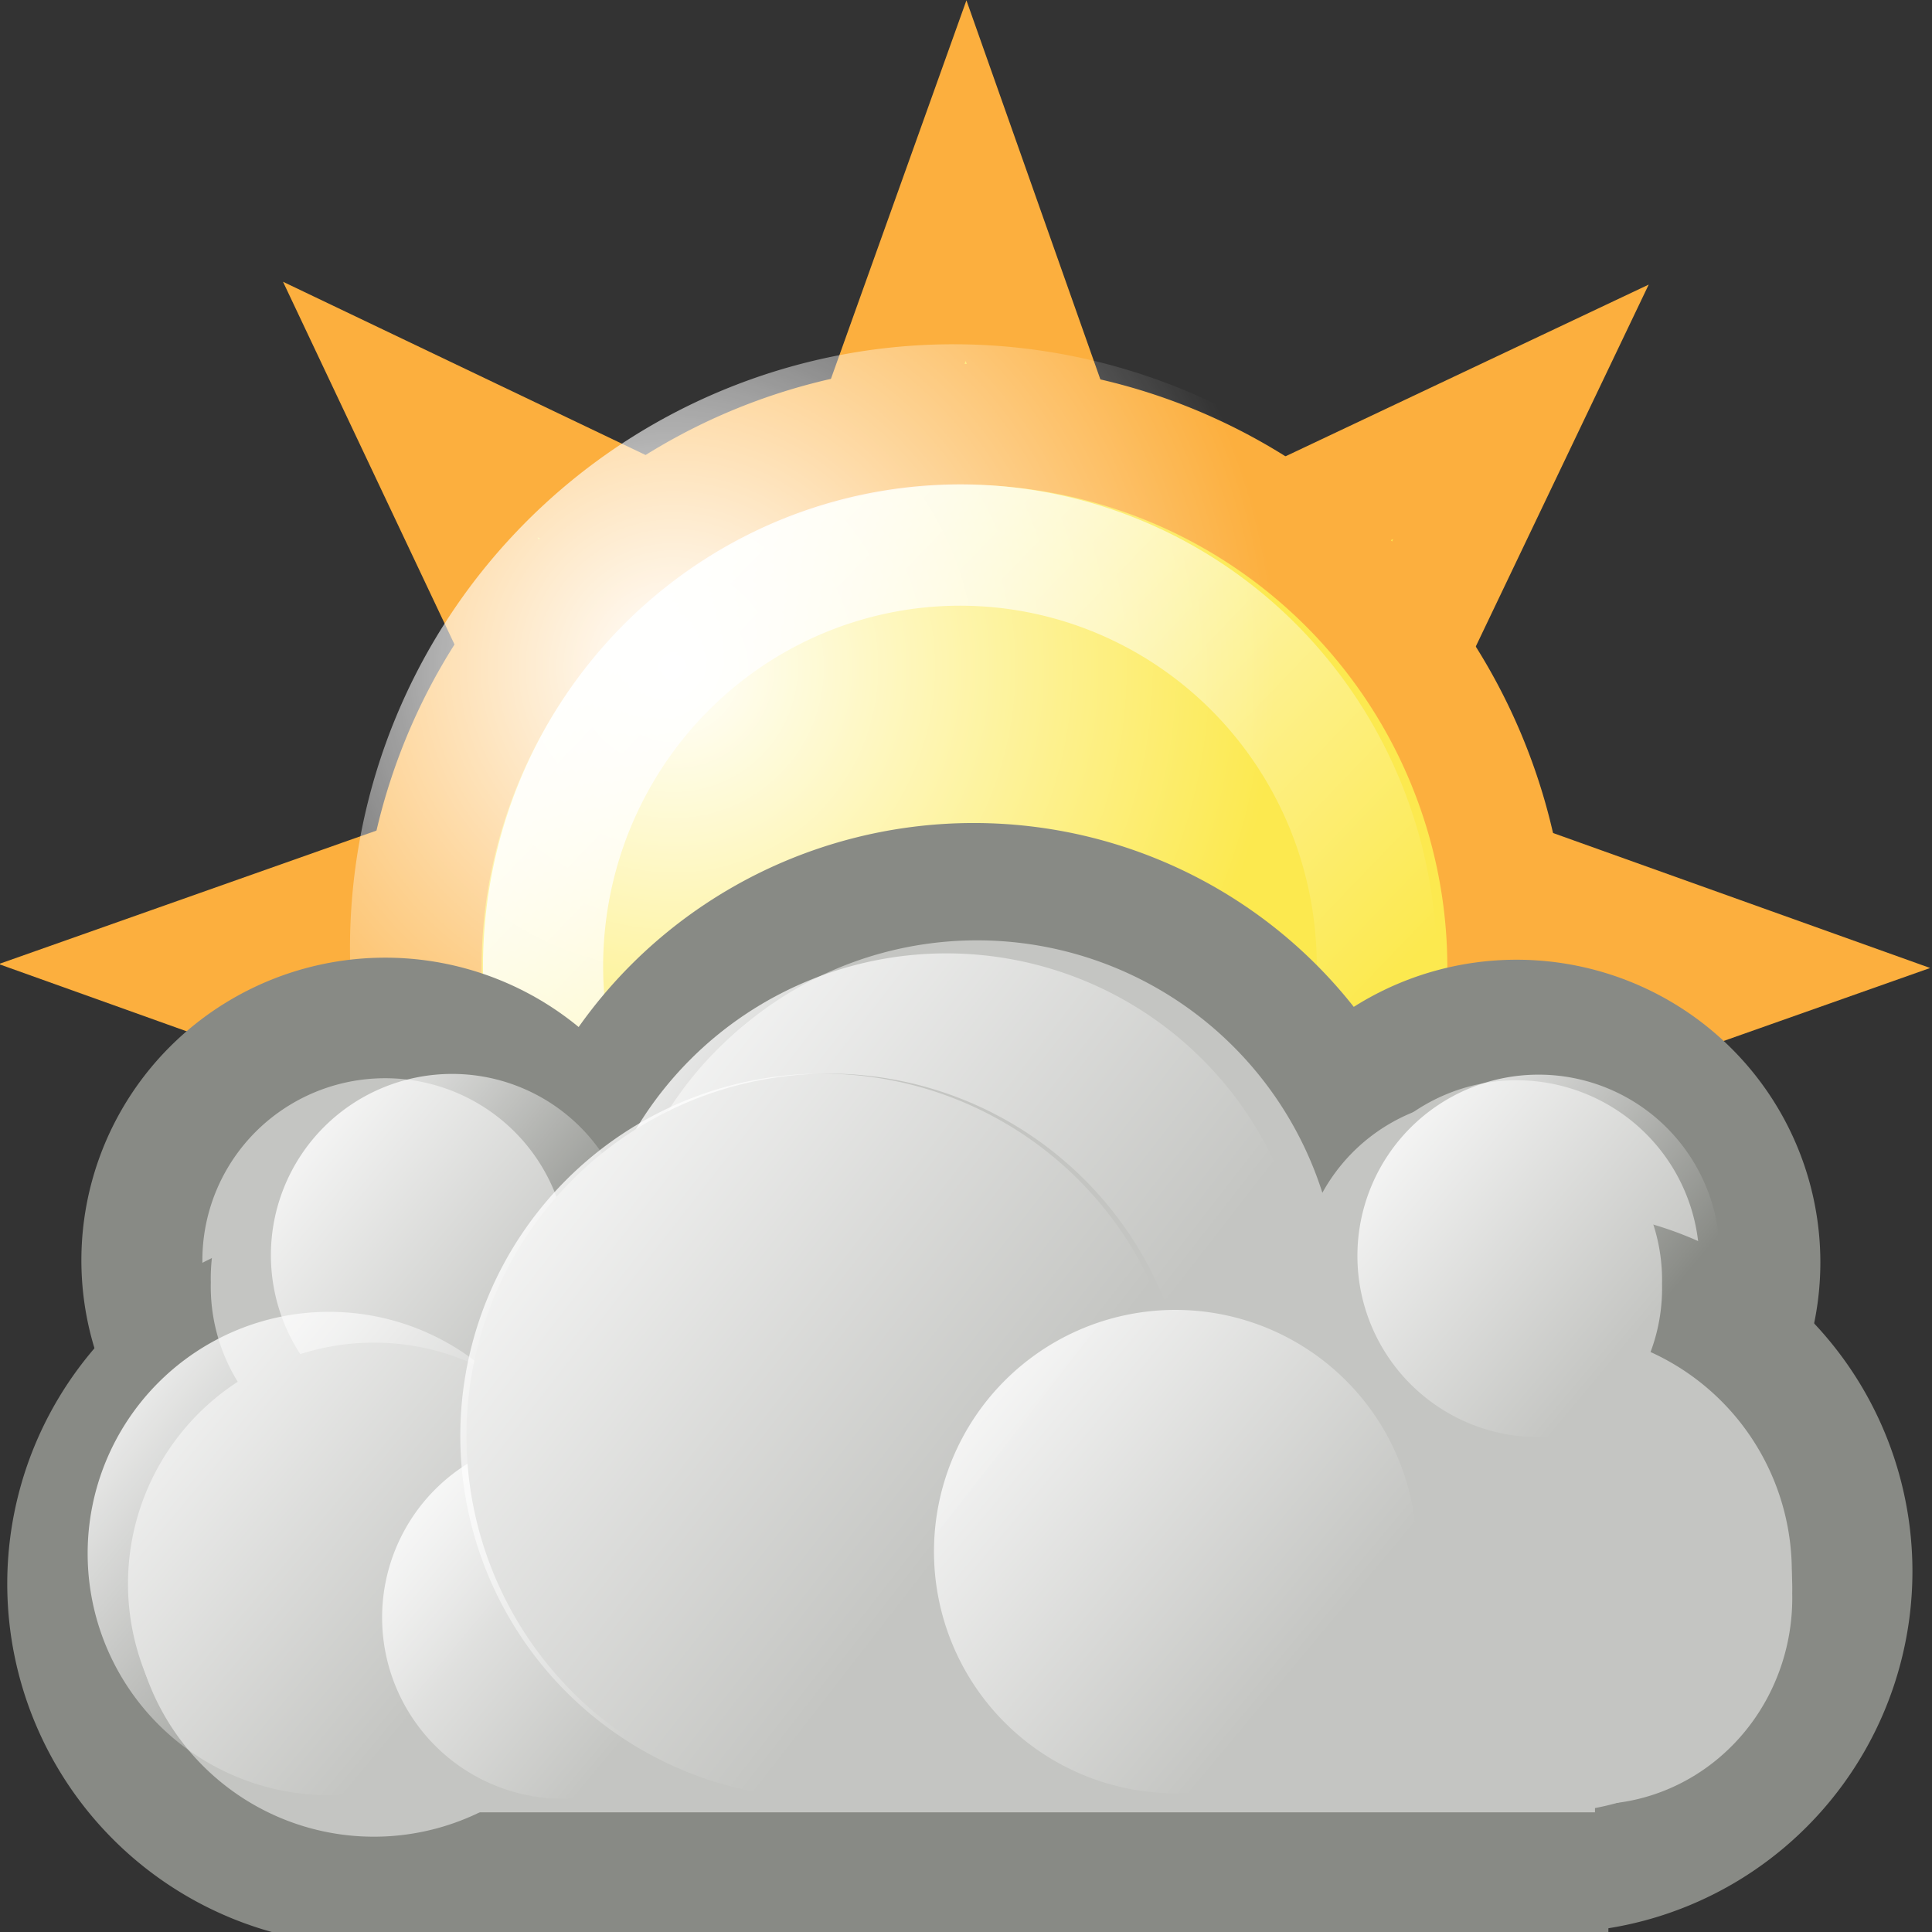 <?xml version="1.0" encoding="UTF-8" standalone="no"?>
<!-- Created with Inkscape (http://www.inkscape.org/) -->
<svg
   xmlns:dc="http://purl.org/dc/elements/1.1/"
   xmlns:cc="http://web.resource.org/cc/"
   xmlns:rdf="http://www.w3.org/1999/02/22-rdf-syntax-ns#"
   xmlns:svg="http://www.w3.org/2000/svg"
   xmlns="http://www.w3.org/2000/svg"
   xmlns:xlink="http://www.w3.org/1999/xlink"
   xmlns:sodipodi="http://inkscape.sourceforge.net/DTD/sodipodi-0.dtd"
   xmlns:inkscape="http://www.inkscape.org/namespaces/inkscape"
   width="16px"
   height="16px"
   id="svg1306"
   sodipodi:version="0.32"
   inkscape:version="0.42"
   sodipodi:docbase="/home/rcollier/Work/Novell/Tango/weather/tango/16x16/status"
   sodipodi:docname="weather-few-clouds.svg">
  <rect width="100%" height="100%" fill="#333333" stroke="none"/>
  <defs
     id="defs1308">
    <radialGradient
       inkscape:collect="always"
       xlink:href="#linearGradient20490"
       id="radialGradient20546"
       gradientUnits="userSpaceOnUse"
       gradientTransform="matrix(1,0,0,0.989,5.412770e-15,-4.974)"
       cx="613.289"
       cy="-448.696"
       fx="613.289"
       fy="-448.696"
       r="5.944" />
    <linearGradient
       inkscape:collect="always"
       xlink:href="#linearGradient2298"
       id="linearGradient20544"
       gradientUnits="userSpaceOnUse"
       x1="-28.907"
       y1="-29.097"
       x2="-31.557"
       y2="-10.076" />
    <linearGradient
       inkscape:collect="always"
       xlink:href="#linearGradient2527"
       id="linearGradient20542"
       gradientUnits="userSpaceOnUse"
       x1="-25.137"
       y1="-1.249"
       x2="-35.653"
       y2="-24.884" />
    <linearGradient
       inkscape:collect="always"
       xlink:href="#linearGradient11639"
       id="linearGradient20482"
       gradientUnits="userSpaceOnUse"
       x1="611.125"
       y1="-404.844"
       x2="613.929"
       y2="-402.373" />
    <linearGradient
       inkscape:collect="always"
       xlink:href="#linearGradient11639"
       id="linearGradient20480"
       gradientUnits="userSpaceOnUse"
       x1="611.125"
       y1="-404.844"
       x2="613.929"
       y2="-402.373" />
    <linearGradient
       inkscape:collect="always"
       xlink:href="#linearGradient11629"
       id="linearGradient20478"
       gradientUnits="userSpaceOnUse"
       x1="615"
       y1="-406.781"
       x2="618.875"
       y2="-403.365" />
    <linearGradient
       inkscape:collect="always"
       xlink:href="#linearGradient11639"
       id="linearGradient20476"
       gradientUnits="userSpaceOnUse"
       x1="611.125"
       y1="-404.844"
       x2="613.929"
       y2="-402.373" />
    <linearGradient
       inkscape:collect="always"
       xlink:href="#linearGradient11639"
       id="linearGradient20474"
       gradientUnits="userSpaceOnUse"
       x1="611.125"
       y1="-404.844"
       x2="613.929"
       y2="-402.373" />
    <linearGradient
       inkscape:collect="always"
       id="linearGradient11639">
      <stop
         style="stop-color:#ffffff;stop-opacity:1;"
         offset="0"
         id="stop11641" />
      <stop
         style="stop-color:#ffffff;stop-opacity:0;"
         offset="1"
         id="stop11643" />
    </linearGradient>
    <linearGradient
       inkscape:collect="always"
       xlink:href="#linearGradient11639"
       id="linearGradient20472"
       gradientUnits="userSpaceOnUse"
       x1="611.125"
       y1="-404.844"
       x2="613.929"
       y2="-402.373" />
    <linearGradient
       inkscape:collect="always"
       id="linearGradient11629">
      <stop
         style="stop-color:#ffffff;stop-opacity:1;"
         offset="0"
         id="stop11631" />
      <stop
         style="stop-color:#ffffff;stop-opacity:0;"
         offset="1"
         id="stop11633" />
    </linearGradient>
    <linearGradient
       inkscape:collect="always"
       xlink:href="#linearGradient11629"
       id="linearGradient20470"
       gradientUnits="userSpaceOnUse"
       x1="615"
       y1="-406.781"
       x2="618.875"
       y2="-403.365" />
    <linearGradient
       inkscape:collect="always"
       id="linearGradient20490">
      <stop
         style="stop-color:#ffffff;stop-opacity:1;"
         offset="0"
         id="stop20492" />
      <stop
         style="stop-color:#ffffff;stop-opacity:0;"
         offset="1"
         id="stop20494" />
    </linearGradient>
    <radialGradient
       inkscape:collect="always"
       xlink:href="#linearGradient20490"
       id="radialGradient20528"
       gradientUnits="userSpaceOnUse"
       gradientTransform="matrix(1,0,0,0.989,-1.146509e-13,-4.974)"
       cx="613.289"
       cy="-448.696"
       fx="613.289"
       fy="-448.696"
       r="5.944" />
    <linearGradient
       id="linearGradient2298"
       inkscape:collect="always">
      <stop
         id="stop2300"
         offset="0"
         style="stop-color:#ffffff;stop-opacity:1;" />
      <stop
         id="stop2302"
         offset="1"
         style="stop-color:#ffffff;stop-opacity:0;" />
    </linearGradient>
    <linearGradient
       inkscape:collect="always"
       xlink:href="#linearGradient2298"
       id="linearGradient20526"
       gradientUnits="userSpaceOnUse"
       x1="-28.907"
       y1="-29.097"
       x2="-31.557"
       y2="-10.076" />
    <linearGradient
       id="linearGradient2527"
       inkscape:collect="always">
      <stop
         id="stop2529"
         offset="0"
         style="stop-color:#fcaf3e;stop-opacity:1;" />
      <stop
         id="stop2531"
         offset="1"
         style="stop-color:#fcaf3e;stop-opacity:0;" />
    </linearGradient>
    <linearGradient
       inkscape:collect="always"
       xlink:href="#linearGradient2527"
       id="linearGradient20524"
       gradientUnits="userSpaceOnUse"
       x1="-25.137"
       y1="-1.249"
       x2="-35.653"
       y2="-24.884" />
    <linearGradient
       inkscape:collect="always"
       xlink:href="#linearGradient2527"
       id="linearGradient11161"
       gradientUnits="userSpaceOnUse"
       x1="-25.137"
       y1="-1.249"
       x2="-35.653"
       y2="-24.884" />
    <linearGradient
       inkscape:collect="always"
       xlink:href="#linearGradient2298"
       id="linearGradient11163"
       gradientUnits="userSpaceOnUse"
       x1="-28.907"
       y1="-29.097"
       x2="-31.557"
       y2="-10.076" />
    <radialGradient
       inkscape:collect="always"
       xlink:href="#linearGradient20490"
       id="radialGradient11165"
       gradientUnits="userSpaceOnUse"
       gradientTransform="matrix(1,0,0,0.989,-1.588430e-13,-4.974)"
       cx="613.289"
       cy="-448.696"
       fx="613.289"
       fy="-448.696"
       r="5.944" />
    <linearGradient
       inkscape:collect="always"
       xlink:href="#linearGradient2527"
       id="linearGradient11186"
       gradientUnits="userSpaceOnUse"
       x1="-25.137"
       y1="-1.249"
       x2="-35.653"
       y2="-24.884" />
    <linearGradient
       inkscape:collect="always"
       xlink:href="#linearGradient2298"
       id="linearGradient11188"
       gradientUnits="userSpaceOnUse"
       x1="-28.907"
       y1="-29.097"
       x2="-31.557"
       y2="-10.076" />
    <radialGradient
       inkscape:collect="always"
       xlink:href="#linearGradient20490"
       id="radialGradient11190"
       gradientUnits="userSpaceOnUse"
       gradientTransform="matrix(1,0,0,0.989,-1.813354e-13,-4.974)"
       cx="613.289"
       cy="-448.696"
       fx="613.289"
       fy="-448.696"
       r="5.944" />
    <radialGradient
       inkscape:collect="always"
       xlink:href="#linearGradient20490"
       id="radialGradient11197"
       gradientUnits="userSpaceOnUse"
       gradientTransform="matrix(1,0,0,0.989,-2.144202e-13,-4.974)"
       cx="613.289"
       cy="-448.696"
       fx="613.289"
       fy="-448.696"
       r="5.944" />
    <linearGradient
       inkscape:collect="always"
       xlink:href="#linearGradient2298"
       id="linearGradient11203"
       gradientUnits="userSpaceOnUse"
       x1="-28.907"
       y1="-29.097"
       x2="-31.557"
       y2="-10.076" />
    <linearGradient
       y2="-402.373"
       x2="613.929"
       y1="-404.844"
       x1="611.125"
       gradientUnits="userSpaceOnUse"
       id="linearGradient12321"
       xlink:href="#linearGradient11639"
       inkscape:collect="always" />
    <linearGradient
       y2="-403.365"
       x2="618.875"
       y1="-406.781"
       x1="615"
       gradientUnits="userSpaceOnUse"
       id="linearGradient11593"
       xlink:href="#linearGradient11629"
       inkscape:collect="always" />
    <linearGradient
       y2="-402.373"
       x2="613.929"
       y1="-404.844"
       x1="611.125"
       gradientUnits="userSpaceOnUse"
       id="linearGradient11591"
       xlink:href="#linearGradient11639"
       inkscape:collect="always" />
    <linearGradient
       y2="-403.365"
       x2="618.875"
       y1="-406.781"
       x1="615"
       gradientUnits="userSpaceOnUse"
       id="linearGradient11589"
       xlink:href="#linearGradient11629"
       inkscape:collect="always" />
    <linearGradient
       y2="-402.373"
       x2="613.929"
       y1="-404.844"
       x1="611.125"
       gradientUnits="userSpaceOnUse"
       id="linearGradient11587"
       xlink:href="#linearGradient11639"
       inkscape:collect="always" />
    <linearGradient
       y2="-402.373"
       x2="613.929"
       y1="-404.844"
       x1="611.125"
       gradientUnits="userSpaceOnUse"
       id="linearGradient11585"
       xlink:href="#linearGradient11639"
       inkscape:collect="always" />
    <linearGradient
       y2="-402.373"
       x2="613.929"
       y1="-404.844"
       x1="611.125"
       gradientUnits="userSpaceOnUse"
       id="linearGradient11583"
       xlink:href="#linearGradient11639"
       inkscape:collect="always" />
    <linearGradient
       y2="-402.373"
       x2="613.929"
       y1="-404.844"
       x1="611.125"
       gradientUnits="userSpaceOnUse"
       id="linearGradient11432"
       xlink:href="#linearGradient11639"
       inkscape:collect="always" />
    <linearGradient
       y2="-402.373"
       x2="613.929"
       y1="-404.844"
       x1="611.125"
       gradientUnits="userSpaceOnUse"
       id="linearGradient11430"
       xlink:href="#linearGradient11639"
       inkscape:collect="always" />
    <linearGradient
       y2="-403.365"
       x2="618.875"
       y1="-406.781"
       x1="615"
       gradientUnits="userSpaceOnUse"
       id="linearGradient11428"
       xlink:href="#linearGradient11629"
       inkscape:collect="always" />
    <linearGradient
       y2="-402.373"
       x2="613.929"
       y1="-404.844"
       x1="611.125"
       gradientUnits="userSpaceOnUse"
       id="linearGradient11426"
       xlink:href="#linearGradient11639"
       inkscape:collect="always" />
    <linearGradient
       y2="-402.373"
       x2="613.929"
       y1="-404.844"
       x1="611.125"
       gradientUnits="userSpaceOnUse"
       id="linearGradient11424"
       xlink:href="#linearGradient11639"
       inkscape:collect="always" />
    <linearGradient
       y2="-402.373"
       x2="613.929"
       y1="-404.844"
       x1="611.125"
       gradientUnits="userSpaceOnUse"
       id="linearGradient11422"
       xlink:href="#linearGradient11639"
       inkscape:collect="always" />
    <linearGradient
       y2="-403.365"
       x2="618.875"
       y1="-406.781"
       x1="615"
       gradientUnits="userSpaceOnUse"
       id="linearGradient11420"
       xlink:href="#linearGradient11629"
       inkscape:collect="always" />
    <linearGradient
       y2="-402.373"
       x2="613.929"
       y1="-404.844"
       x1="611.125"
       gradientUnits="userSpaceOnUse"
       id="linearGradient11376"
       xlink:href="#linearGradient11639"
       inkscape:collect="always" />
    <linearGradient
       y2="-402.373"
       x2="613.929"
       y1="-404.844"
       x1="611.125"
       gradientUnits="userSpaceOnUse"
       id="linearGradient11374"
       xlink:href="#linearGradient11639"
       inkscape:collect="always" />
    <linearGradient
       y2="-403.365"
       x2="618.875"
       y1="-406.781"
       x1="615"
       gradientUnits="userSpaceOnUse"
       id="linearGradient11372"
       xlink:href="#linearGradient11629"
       inkscape:collect="always" />
    <linearGradient
       y2="-402.373"
       x2="613.929"
       y1="-404.844"
       x1="611.125"
       gradientUnits="userSpaceOnUse"
       id="linearGradient11370"
       xlink:href="#linearGradient11639"
       inkscape:collect="always" />
    <linearGradient
       y2="-402.373"
       x2="613.929"
       y1="-404.844"
       x1="611.125"
       gradientUnits="userSpaceOnUse"
       id="linearGradient11368"
       xlink:href="#linearGradient11639"
       inkscape:collect="always" />
    <linearGradient
       y2="-402.373"
       x2="613.929"
       y1="-404.844"
       x1="611.125"
       gradientUnits="userSpaceOnUse"
       id="linearGradient11366"
       xlink:href="#linearGradient11639"
       inkscape:collect="always" />
    <linearGradient
       y2="-403.365"
       x2="618.875"
       y1="-406.781"
       x1="615"
       gradientUnits="userSpaceOnUse"
       id="linearGradient11364"
       xlink:href="#linearGradient11629"
       inkscape:collect="always" />
    <linearGradient
       y2="-403.365"
       x2="618.875"
       y1="-406.781"
       x1="615"
       gradientUnits="userSpaceOnUse"
       id="linearGradient20626"
       xlink:href="#linearGradient11629"
       inkscape:collect="always" />
    <linearGradient
       y2="-402.373"
       x2="613.929"
       y1="-404.844"
       x1="611.125"
       gradientUnits="userSpaceOnUse"
       id="linearGradient20628"
       xlink:href="#linearGradient11639"
       inkscape:collect="always" />
    <linearGradient
       y2="-402.373"
       x2="613.929"
       y1="-404.844"
       x1="611.125"
       gradientUnits="userSpaceOnUse"
       id="linearGradient20630"
       xlink:href="#linearGradient11639"
       inkscape:collect="always" />
    <linearGradient
       y2="-402.373"
       x2="613.929"
       y1="-404.844"
       x1="611.125"
       gradientUnits="userSpaceOnUse"
       id="linearGradient20632"
       xlink:href="#linearGradient11639"
       inkscape:collect="always" />
    <linearGradient
       y2="-403.365"
       x2="618.875"
       y1="-406.781"
       x1="615"
       gradientUnits="userSpaceOnUse"
       id="linearGradient20634"
       xlink:href="#linearGradient11629"
       inkscape:collect="always" />
    <linearGradient
       y2="-402.373"
       x2="613.929"
       y1="-404.844"
       x1="611.125"
       gradientUnits="userSpaceOnUse"
       id="linearGradient20636"
       xlink:href="#linearGradient11639"
       inkscape:collect="always" />
    <linearGradient
       y2="-402.373"
       x2="613.929"
       y1="-404.844"
       x1="611.125"
       gradientUnits="userSpaceOnUse"
       id="linearGradient20638"
       xlink:href="#linearGradient11639"
       inkscape:collect="always" />
    <linearGradient
       y2="-403.365"
       x2="618.875"
       y1="-406.781"
       x1="615"
       gradientUnits="userSpaceOnUse"
       id="linearGradient20612"
       xlink:href="#linearGradient11629"
       inkscape:collect="always" />
    <linearGradient
       y2="-402.373"
       x2="613.929"
       y1="-404.844"
       x1="611.125"
       gradientUnits="userSpaceOnUse"
       id="linearGradient20614"
       xlink:href="#linearGradient11639"
       inkscape:collect="always" />
    <linearGradient
       y2="-402.373"
       x2="613.929"
       y1="-404.844"
       x1="611.125"
       gradientUnits="userSpaceOnUse"
       id="linearGradient20616"
       xlink:href="#linearGradient11639"
       inkscape:collect="always" />
    <linearGradient
       y2="-402.373"
       x2="613.929"
       y1="-404.844"
       x1="611.125"
       gradientUnits="userSpaceOnUse"
       id="linearGradient20618"
       xlink:href="#linearGradient11639"
       inkscape:collect="always" />
    <linearGradient
       y2="-403.365"
       x2="618.875"
       y1="-406.781"
       x1="615"
       gradientUnits="userSpaceOnUse"
       id="linearGradient20620"
       xlink:href="#linearGradient11629"
       inkscape:collect="always" />
    <linearGradient
       y2="-402.373"
       x2="613.929"
       y1="-404.844"
       x1="611.125"
       gradientUnits="userSpaceOnUse"
       id="linearGradient20622"
       xlink:href="#linearGradient11639"
       inkscape:collect="always" />
    <linearGradient
       y2="-402.373"
       x2="613.929"
       y1="-404.844"
       x1="611.125"
       gradientUnits="userSpaceOnUse"
       id="linearGradient20624"
       xlink:href="#linearGradient11639"
       inkscape:collect="always" />
    <linearGradient
       y2="-403.365"
       x2="618.875"
       y1="-406.781"
       x1="615"
       gradientUnits="userSpaceOnUse"
       id="linearGradient20598"
       xlink:href="#linearGradient11629"
       inkscape:collect="always" />
    <linearGradient
       y2="-402.373"
       x2="613.929"
       y1="-404.844"
       x1="611.125"
       gradientUnits="userSpaceOnUse"
       id="linearGradient20600"
       xlink:href="#linearGradient11639"
       inkscape:collect="always" />
    <linearGradient
       y2="-402.373"
       x2="613.929"
       y1="-404.844"
       x1="611.125"
       gradientUnits="userSpaceOnUse"
       id="linearGradient20602"
       xlink:href="#linearGradient11639"
       inkscape:collect="always" />
    <linearGradient
       y2="-402.373"
       x2="613.929"
       y1="-404.844"
       x1="611.125"
       gradientUnits="userSpaceOnUse"
       id="linearGradient20604"
       xlink:href="#linearGradient11639"
       inkscape:collect="always" />
    <linearGradient
       y2="-403.365"
       x2="618.875"
       y1="-406.781"
       x1="615"
       gradientUnits="userSpaceOnUse"
       id="linearGradient20606"
       xlink:href="#linearGradient11629"
       inkscape:collect="always" />
    <linearGradient
       y2="-402.373"
       x2="613.929"
       y1="-404.844"
       x1="611.125"
       gradientUnits="userSpaceOnUse"
       id="linearGradient20608"
       xlink:href="#linearGradient11639"
       inkscape:collect="always" />
    <linearGradient
       y2="-402.373"
       x2="613.929"
       y1="-404.844"
       x1="611.125"
       gradientUnits="userSpaceOnUse"
       id="linearGradient20610"
       xlink:href="#linearGradient11639"
       inkscape:collect="always" />
    <linearGradient
       inkscape:collect="always"
       xlink:href="#linearGradient11629"
       id="linearGradient13698"
       gradientUnits="userSpaceOnUse"
       x1="615"
       y1="-406.781"
       x2="618.875"
       y2="-403.365" />
    <linearGradient
       inkscape:collect="always"
       xlink:href="#linearGradient11639"
       id="linearGradient13700"
       gradientUnits="userSpaceOnUse"
       x1="611.125"
       y1="-404.844"
       x2="613.929"
       y2="-402.373" />
    <linearGradient
       inkscape:collect="always"
       xlink:href="#linearGradient11639"
       id="linearGradient13702"
       gradientUnits="userSpaceOnUse"
       x1="611.125"
       y1="-404.844"
       x2="613.929"
       y2="-402.373" />
    <linearGradient
       inkscape:collect="always"
       xlink:href="#linearGradient11629"
       id="linearGradient13704"
       gradientUnits="userSpaceOnUse"
       x1="615"
       y1="-406.781"
       x2="618.875"
       y2="-403.365" />
    <linearGradient
       inkscape:collect="always"
       xlink:href="#linearGradient11639"
       id="linearGradient13706"
       gradientUnits="userSpaceOnUse"
       x1="611.125"
       y1="-404.844"
       x2="613.929"
       y2="-402.373" />
    <linearGradient
       inkscape:collect="always"
       xlink:href="#linearGradient11639"
       id="linearGradient13708"
       gradientUnits="userSpaceOnUse"
       x1="611.125"
       y1="-404.844"
       x2="613.929"
       y2="-402.373" />
    <linearGradient
       inkscape:collect="always"
       xlink:href="#linearGradient11639"
       id="linearGradient13710"
       gradientUnits="userSpaceOnUse"
       x1="611.125"
       y1="-404.844"
       x2="613.929"
       y2="-402.373" />
    <linearGradient
       inkscape:collect="always"
       xlink:href="#linearGradient2527"
       id="linearGradient1609"
       gradientUnits="userSpaceOnUse"
       x1="-25.137"
       y1="-1.249"
       x2="-35.653"
       y2="-24.884" />
    <linearGradient
       inkscape:collect="always"
       xlink:href="#linearGradient2298"
       id="linearGradient1611"
       gradientUnits="userSpaceOnUse"
       x1="-28.907"
       y1="-29.097"
       x2="-31.557"
       y2="-10.076" />
    <radialGradient
       inkscape:collect="always"
       xlink:href="#linearGradient20490"
       id="radialGradient1613"
       gradientUnits="userSpaceOnUse"
       gradientTransform="matrix(1,0,0,0.989,1.113192e-13,-4.974)"
       cx="613.289"
       cy="-448.696"
       fx="613.289"
       fy="-448.696"
       r="5.944" />
  </defs>
  <sodipodi:namedview
     id="base"
     pagecolor="#ffffff"
     bordercolor="#666666"
     borderopacity="1.0"
     inkscape:pageopacity="0.0"
     inkscape:pageshadow="2"
     inkscape:zoom="16.000000"
     inkscape:cx="11.705155"
     inkscape:cy="9.5366363"
     inkscape:current-layer="layer1"
     showgrid="false"
     inkscape:grid-bbox="true"
     inkscape:document-units="px"
     inkscape:window-width="1237"
     inkscape:window-height="1022"
     inkscape:window-x="168"
     inkscape:window-y="9"
     showborder="false" />
  <g
     id="layer1"
     inkscape:label="Layer 1"
     inkscape:groupmode="layer">
    <g
       id="g1328"
       transform="translate(-1.549385e-3,-4.938539e-5)">
      <path
         transform="matrix(0.253,-0.323,0.323,0.253,12.99,16.087)"
         d="M 17.75,-9.25 L 10.112,-14.11 L 6.055,-6.017 L 4.091,-14.854 L -4.5,-12 L 0.36,-19.638 L -7.733,-23.695 L 1.104,-25.659 L -1.75,-34.25 L 5.888,-29.39 L 9.945,-37.483 L 11.909,-28.646 L 20.5,-31.5 L 15.64,-23.862 L 23.733,-19.805 L 14.896,-17.841 L 17.75,-9.25 z "
         inkscape:randomized="0.0000000"
         inkscape:rounded="-3.4694470e-18"
         inkscape:flatsided="false"
         sodipodi:arg2="1.3010691"
         sodipodi:arg1="0.90837003"
         sodipodi:r2="7.9264193"
         sodipodi:r1="15.852839"
         sodipodi:cy="-21.750000"
         sodipodi:cx="8.0000000"
         sodipodi:sides="8"
         id="path1599"
         style="opacity:1;fill:#fce94f;fill-opacity:1;stroke:#fcaf3e;stroke-width:2.439;stroke-linecap:square;stroke-linejoin:miter;stroke-miterlimit:4;stroke-dasharray:none;stroke-opacity:1"
         sodipodi:type="star" />
      <path
         transform="matrix(0.363,-4.891420e-2,6.318682e-2,0.365,20.773,12.818)"
         d="M -22.5 -17.5 A 9.5 9.5 0 1 1  -41.5,-17.5 A 9.5 9.5 0 1 1  -22.5 -17.5 z"
         sodipodi:ry="9.5000000"
         sodipodi:rx="9.5000000"
         sodipodi:cy="-17.500000"
         sodipodi:cx="-32.000000"
         id="path1601"
         style="opacity:1;fill:url(#linearGradient1609);fill-opacity:1;stroke:none;stroke-width:1.017;stroke-linecap:square;stroke-linejoin:miter;stroke-miterlimit:4;stroke-dasharray:none;stroke-opacity:1"
         sodipodi:type="arc" />
      <path
         transform="matrix(0.28,-0.382,0.382,0.28,23.634,0.69)"
         d="M -22.5 -17.5 A 9.5 9.5 0 1 1  -41.5,-17.5 A 9.5 9.5 0 1 1  -22.5 -17.5 z"
         sodipodi:ry="9.5000000"
         sodipodi:rx="9.5000000"
         sodipodi:cy="-17.500000"
         sodipodi:cx="-32.000000"
         id="path1603"
         style="opacity:1;fill:#fce94f;fill-opacity:1;stroke:#fcaf3e;stroke-width:2.114;stroke-linecap:square;stroke-linejoin:miter;stroke-miterlimit:4;stroke-dasharray:none;stroke-opacity:1"
         sodipodi:type="arc" />
      <path
         transform="matrix(0.215,-0.296,0.293,0.217,19.959,2.326)"
         d="M -22.5 -17.5 A 9.5 9.5 0 1 1  -41.5,-17.5 A 9.5 9.5 0 1 1  -22.5 -17.5 z"
         sodipodi:ry="9.5000000"
         sodipodi:rx="9.5000000"
         sodipodi:cy="-17.500000"
         sodipodi:cx="-32.000000"
         id="path1605"
         style="opacity:1;fill:none;fill-opacity:1;stroke:url(#linearGradient1611);stroke-width:2.738;stroke-linecap:square;stroke-linejoin:miter;stroke-miterlimit:4;stroke-dasharray:none;stroke-opacity:1"
         sodipodi:type="arc" />
      <path
         transform="matrix(0.841,0,0,0.851,-510.195,387.401)"
         d="M 621.989 -446.002 A 5.944 5.878 0 1 1  610.101,-446.002 A 5.944 5.878 0 1 1  621.989 -446.002 z"
         sodipodi:ry="5.8778253"
         sodipodi:rx="5.9441166"
         sodipodi:cy="-446.00247"
         sodipodi:cx="616.04468"
         id="path1607"
         style="opacity:1;fill:url(#radialGradient1613);fill-opacity:1;stroke:none;stroke-width:1;stroke-linecap:butt;stroke-linejoin:miter;stroke-miterlimit:4;stroke-dasharray:none;stroke-dashoffset:0;stroke-opacity:1"
         sodipodi:type="arc" />
    </g>
    <g
       id="g13712">
      <rect
         y="10.097"
         x="3.222"
         height="5.409"
         width="9.598"
         id="rect13527"
         style="opacity:1;fill:#c4c5c2;fill-opacity:1;stroke:#888a85;stroke-width:1;stroke-linecap:butt;stroke-linejoin:miter;stroke-miterlimit:4;stroke-dasharray:none;stroke-dashoffset:0;stroke-opacity:1" />
      <path
         transform="matrix(1.416,0,0,1.407,-866.272,598.211)"
         d="M 619.938 -417.5 A 2.469 2.469 0 1 1  615,-417.5 A 2.469 2.469 0 1 1  619.938 -417.5 z"
         sodipodi:ry="2.4687500"
         sodipodi:rx="2.4687500"
         sodipodi:cy="-417.50000"
         sodipodi:cx="617.46875"
         id="path13529"
         style="opacity:1;fill:#c4c5c2;fill-opacity:1;stroke:#888a85;stroke-width:0.709;stroke-linecap:butt;stroke-linejoin:miter;stroke-miterlimit:4;stroke-dasharray:none;stroke-dashoffset:0;stroke-opacity:1"
         sodipodi:type="arc" />
      <path
         transform="matrix(0.816,0,0,0.813,-491.295,349.882)"
         d="M 619.938 -417.5 A 2.469 2.469 0 1 1  615,-417.5 A 2.469 2.469 0 1 1  619.938 -417.5 z"
         sodipodi:ry="2.4687500"
         sodipodi:rx="2.4687500"
         sodipodi:cy="-417.50000"
         sodipodi:cx="617.46875"
         id="path13531"
         style="opacity:1;fill:#c4c5c2;fill-opacity:1;stroke:#888a85;stroke-width:1.228;stroke-linecap:butt;stroke-linejoin:miter;stroke-miterlimit:4;stroke-dasharray:none;stroke-dashoffset:0;stroke-opacity:1"
         sodipodi:type="arc" />
      <path
         transform="matrix(0.816,0,0,0.813,-500.665,349.865)"
         d="M 619.938 -417.5 A 2.469 2.469 0 1 1  615,-417.5 A 2.469 2.469 0 1 1  619.938 -417.5 z"
         sodipodi:ry="2.4687500"
         sodipodi:rx="2.4687500"
         sodipodi:cy="-417.50000"
         sodipodi:cx="617.46875"
         id="path13533"
         style="opacity:1;fill:#c4c5c2;fill-opacity:1;stroke:#888a85;stroke-width:1.228;stroke-linecap:butt;stroke-linejoin:miter;stroke-miterlimit:4;stroke-dasharray:none;stroke-dashoffset:0;stroke-opacity:1"
         sodipodi:type="arc" />
      <path
         transform="matrix(1.01,0,0,1.01,-620.59,434.791)"
         d="M 619.938 -417.5 A 2.469 2.469 0 1 1  615,-417.5 A 2.469 2.469 0 1 1  619.938 -417.5 z"
         sodipodi:ry="2.4687500"
         sodipodi:rx="2.4687500"
         sodipodi:cy="-417.50000"
         sodipodi:cx="617.46875"
         id="path13535"
         style="opacity:1;fill:#c4c5c2;fill-opacity:1;stroke:#888a85;stroke-width:0.99;stroke-linecap:butt;stroke-linejoin:miter;stroke-miterlimit:4;stroke-dasharray:none;stroke-dashoffset:0;stroke-opacity:1"
         sodipodi:type="arc" />
      <path
         transform="matrix(1.009,0,0,1.01,-610.179,434.688)"
         d="M 619.938 -417.5 A 2.469 2.469 0 1 1  615,-417.5 A 2.469 2.469 0 1 1  619.938 -417.5 z"
         sodipodi:ry="2.4687500"
         sodipodi:rx="2.4687500"
         sodipodi:cy="-417.50000"
         sodipodi:cx="617.46875"
         id="path13537"
         style="opacity:1;fill:#c4c5c2;fill-opacity:1;stroke:#888a85;stroke-width:0.99;stroke-linecap:butt;stroke-linejoin:miter;stroke-miterlimit:4;stroke-dasharray:none;stroke-dashoffset:0;stroke-opacity:1"
         sodipodi:type="arc" />
      <rect
         y="10.475"
         x="2.589"
         height="4.534"
         width="10.62"
         id="rect13539"
         style="opacity:1;fill:#c4c5c2;fill-opacity:1;stroke:none;stroke-width:1;stroke-linecap:butt;stroke-linejoin:miter;stroke-miterlimit:4;stroke-dasharray:none;stroke-dashoffset:0;stroke-opacity:1" />
      <path
         transform="matrix(0.793,0,0,1.116,-486.693,458.311)"
         d="M 619.719 -401.156 A 1.891 1.344 0 1 1  615.938,-401.156 A 1.891 1.344 0 1 1  619.719 -401.156 z"
         sodipodi:ry="1.3437500"
         sodipodi:rx="1.8906250"
         sodipodi:cy="-401.15625"
         sodipodi:cx="617.82812"
         id="path13541"
         style="opacity:1;fill:#c4c5c2;fill-opacity:1;stroke:none;stroke-width:1;stroke-linecap:butt;stroke-linejoin:miter;stroke-miterlimit:4;stroke-dasharray:none;stroke-dashoffset:0;stroke-opacity:1"
         sodipodi:type="arc" />
      <path
         transform="matrix(0.793,0,0,1.116,-477.673,458.326)"
         d="M 619.719 -401.156 A 1.891 1.344 0 1 1  615.938,-401.156 A 1.891 1.344 0 1 1  619.719 -401.156 z"
         sodipodi:ry="1.3437500"
         sodipodi:rx="1.8906250"
         sodipodi:cy="-401.15625"
         sodipodi:cx="617.82812"
         id="path13543"
         style="opacity:1;fill:#c4c5c2;fill-opacity:1;stroke:none;stroke-width:1;stroke-linecap:butt;stroke-linejoin:miter;stroke-miterlimit:4;stroke-dasharray:none;stroke-dashoffset:0;stroke-opacity:1"
         sodipodi:type="arc" />
      <path
         transform="matrix(0.874,0,0,1.272,-526.792,523.465)"
         d="M 619.719 -401.156 A 1.891 1.344 0 1 1  615.938,-401.156 A 1.891 1.344 0 1 1  619.719 -401.156 z"
         sodipodi:ry="1.3437500"
         sodipodi:rx="1.8906250"
         sodipodi:cy="-401.15625"
         sodipodi:cx="617.82812"
         id="path13545"
         style="opacity:1;fill:#c4c5c2;fill-opacity:1;stroke:none;stroke-width:1;stroke-linecap:butt;stroke-linejoin:miter;stroke-miterlimit:4;stroke-dasharray:none;stroke-dashoffset:0;stroke-opacity:1"
         sodipodi:type="arc" />
      <path
         transform="matrix(0.828,0,0,0.873,-503.768,362.323)"
         d="M 614.75 -403.125 A 1.812 1.719 0 1 1  611.125,-403.125 A 1.812 1.719 0 1 1  614.75 -403.125 z"
         sodipodi:ry="1.7187500"
         sodipodi:rx="1.8125000"
         sodipodi:cy="-403.12500"
         sodipodi:cx="612.93750"
         id="path13547"
         style="opacity:1;fill:url(#linearGradient13710);fill-opacity:1;stroke:none;stroke-width:1;stroke-linecap:butt;stroke-linejoin:miter;stroke-miterlimit:4;stroke-dasharray:none;stroke-dashoffset:0;stroke-opacity:1"
         sodipodi:type="arc" />
      <path
         transform="matrix(1.058,0,0,1.488,-650.566,610.085)"
         d="M 619.719 -401.156 A 1.891 1.344 0 1 1  615.938,-401.156 A 1.891 1.344 0 1 1  619.719 -401.156 z"
         sodipodi:ry="1.3437500"
         sodipodi:rx="1.8906250"
         sodipodi:cy="-401.15625"
         sodipodi:cx="617.82812"
         id="path13549"
         style="opacity:1;fill:#c4c5c2;fill-opacity:1;stroke:none;stroke-width:1;stroke-linecap:butt;stroke-linejoin:miter;stroke-miterlimit:4;stroke-dasharray:none;stroke-dashoffset:0;stroke-opacity:1"
         sodipodi:type="arc" />
      <path
         transform="matrix(0.828,0,0,0.873,-494.77,362.329)"
         d="M 614.75 -403.125 A 1.812 1.719 0 1 1  611.125,-403.125 A 1.812 1.719 0 1 1  614.75 -403.125 z"
         sodipodi:ry="1.7187500"
         sodipodi:rx="1.8125000"
         sodipodi:cy="-403.12500"
         sodipodi:cx="612.93750"
         id="path13551"
         style="opacity:1;fill:url(#linearGradient13708);fill-opacity:1;stroke:none;stroke-width:1;stroke-linecap:butt;stroke-linejoin:miter;stroke-miterlimit:4;stroke-dasharray:none;stroke-dashoffset:0;stroke-opacity:1"
         sodipodi:type="arc" />
      <path
         transform="matrix(1.103,0,0,1.164,-673.345,482.103)"
         d="M 614.75 -403.125 A 1.812 1.719 0 1 1  611.125,-403.125 A 1.812 1.719 0 1 1  614.75 -403.125 z"
         sodipodi:ry="1.7187500"
         sodipodi:rx="1.8125000"
         sodipodi:cy="-403.12500"
         sodipodi:cx="612.93750"
         id="path13553"
         style="opacity:1;fill:url(#linearGradient13706);fill-opacity:1;stroke:none;stroke-width:1;stroke-linecap:butt;stroke-linejoin:miter;stroke-miterlimit:4;stroke-dasharray:none;stroke-dashoffset:0;stroke-opacity:1"
         sodipodi:type="arc" />
      <path
         transform="matrix(1.587,0,0,2.233,-972.402,906.639)"
         d="M 619.719 -401.156 A 1.891 1.344 0 1 1  615.938,-401.156 A 1.891 1.344 0 1 1  619.719 -401.156 z"
         sodipodi:ry="1.3437500"
         sodipodi:rx="1.8906250"
         sodipodi:cy="-401.15625"
         sodipodi:cx="617.82812"
         id="path13555"
         style="opacity:1;fill:#c4c5c2;fill-opacity:1;stroke:none;stroke-width:1;stroke-linecap:butt;stroke-linejoin:miter;stroke-miterlimit:4;stroke-dasharray:none;stroke-dashoffset:0;stroke-opacity:1"
         sodipodi:type="arc" />
      <path
         transform="matrix(1.032,0,0,1.171,-629.841,484.236)"
         d="M 620.812 -404.219 A 2.906 2.562 0 1 1  615,-404.219 A 2.906 2.562 0 1 1  620.812 -404.219 z"
         sodipodi:ry="2.5625000"
         sodipodi:rx="2.9062500"
         sodipodi:cy="-404.21875"
         sodipodi:cx="617.90625"
         id="path13561"
         style="opacity:1;fill:url(#linearGradient13704);fill-opacity:1;stroke:none;stroke-width:1;stroke-linecap:butt;stroke-linejoin:miter;stroke-miterlimit:4;stroke-dasharray:none;stroke-dashoffset:0;stroke-opacity:1"
         sodipodi:type="arc" />
      <path
         transform="matrix(0.828,0,0,0.873,-502.847,365.324)"
         d="M 614.75 -403.125 A 1.812 1.719 0 1 1  611.125,-403.125 A 1.812 1.719 0 1 1  614.75 -403.125 z"
         sodipodi:ry="1.7187500"
         sodipodi:rx="1.8125000"
         sodipodi:cy="-403.12500"
         sodipodi:cx="612.93750"
         id="path13563"
         style="opacity:1;fill:url(#linearGradient13702);fill-opacity:1;stroke:none;stroke-width:1;stroke-linecap:butt;stroke-linejoin:miter;stroke-miterlimit:4;stroke-dasharray:none;stroke-dashoffset:0;stroke-opacity:1"
         sodipodi:type="arc" />
      <path
         transform="matrix(1.032,0,0,1.171,-630.817,485.232)"
         d="M 620.812 -404.219 A 2.906 2.562 0 1 1  615,-404.219 A 2.906 2.562 0 1 1  620.812 -404.219 z"
         sodipodi:ry="2.5625000"
         sodipodi:rx="2.9062500"
         sodipodi:cy="-404.21875"
         sodipodi:cx="617.90625"
         id="path13565"
         style="opacity:1;fill:#c4c5c2;fill-opacity:1;stroke:none;stroke-width:1;stroke-linecap:butt;stroke-linejoin:miter;stroke-miterlimit:4;stroke-dasharray:none;stroke-dashoffset:0;stroke-opacity:1"
         sodipodi:type="arc" />
      <path
         transform="matrix(1.103,0,0,1.164,-666.336,482.087)"
         d="M 614.75 -403.125 A 1.812 1.719 0 1 1  611.125,-403.125 A 1.812 1.719 0 1 1  614.75 -403.125 z"
         sodipodi:ry="1.7187500"
         sodipodi:rx="1.8125000"
         sodipodi:cy="-403.12500"
         sodipodi:cx="612.93750"
         id="path13567"
         style="opacity:1;fill:url(#linearGradient13700);fill-opacity:1;stroke:none;stroke-width:1;stroke-linecap:butt;stroke-linejoin:miter;stroke-miterlimit:4;stroke-dasharray:none;stroke-dashoffset:0;stroke-opacity:1"
         sodipodi:type="arc" />
      <path
         transform="matrix(1.032,0,0,1.171,-630.868,485.232)"
         d="M 620.812 -404.219 A 2.906 2.562 0 1 1  615,-404.219 A 2.906 2.562 0 1 1  620.812 -404.219 z"
         sodipodi:ry="2.5625000"
         sodipodi:rx="2.9062500"
         sodipodi:cy="-404.21875"
         sodipodi:cx="617.90625"
         id="path13569"
         style="opacity:1;fill:url(#linearGradient13698);fill-opacity:1;stroke:none;stroke-width:1;stroke-linecap:butt;stroke-linejoin:miter;stroke-miterlimit:4;stroke-dasharray:none;stroke-dashoffset:0;stroke-opacity:1"
         sodipodi:type="arc" />
    </g>
  </g>
</svg>

